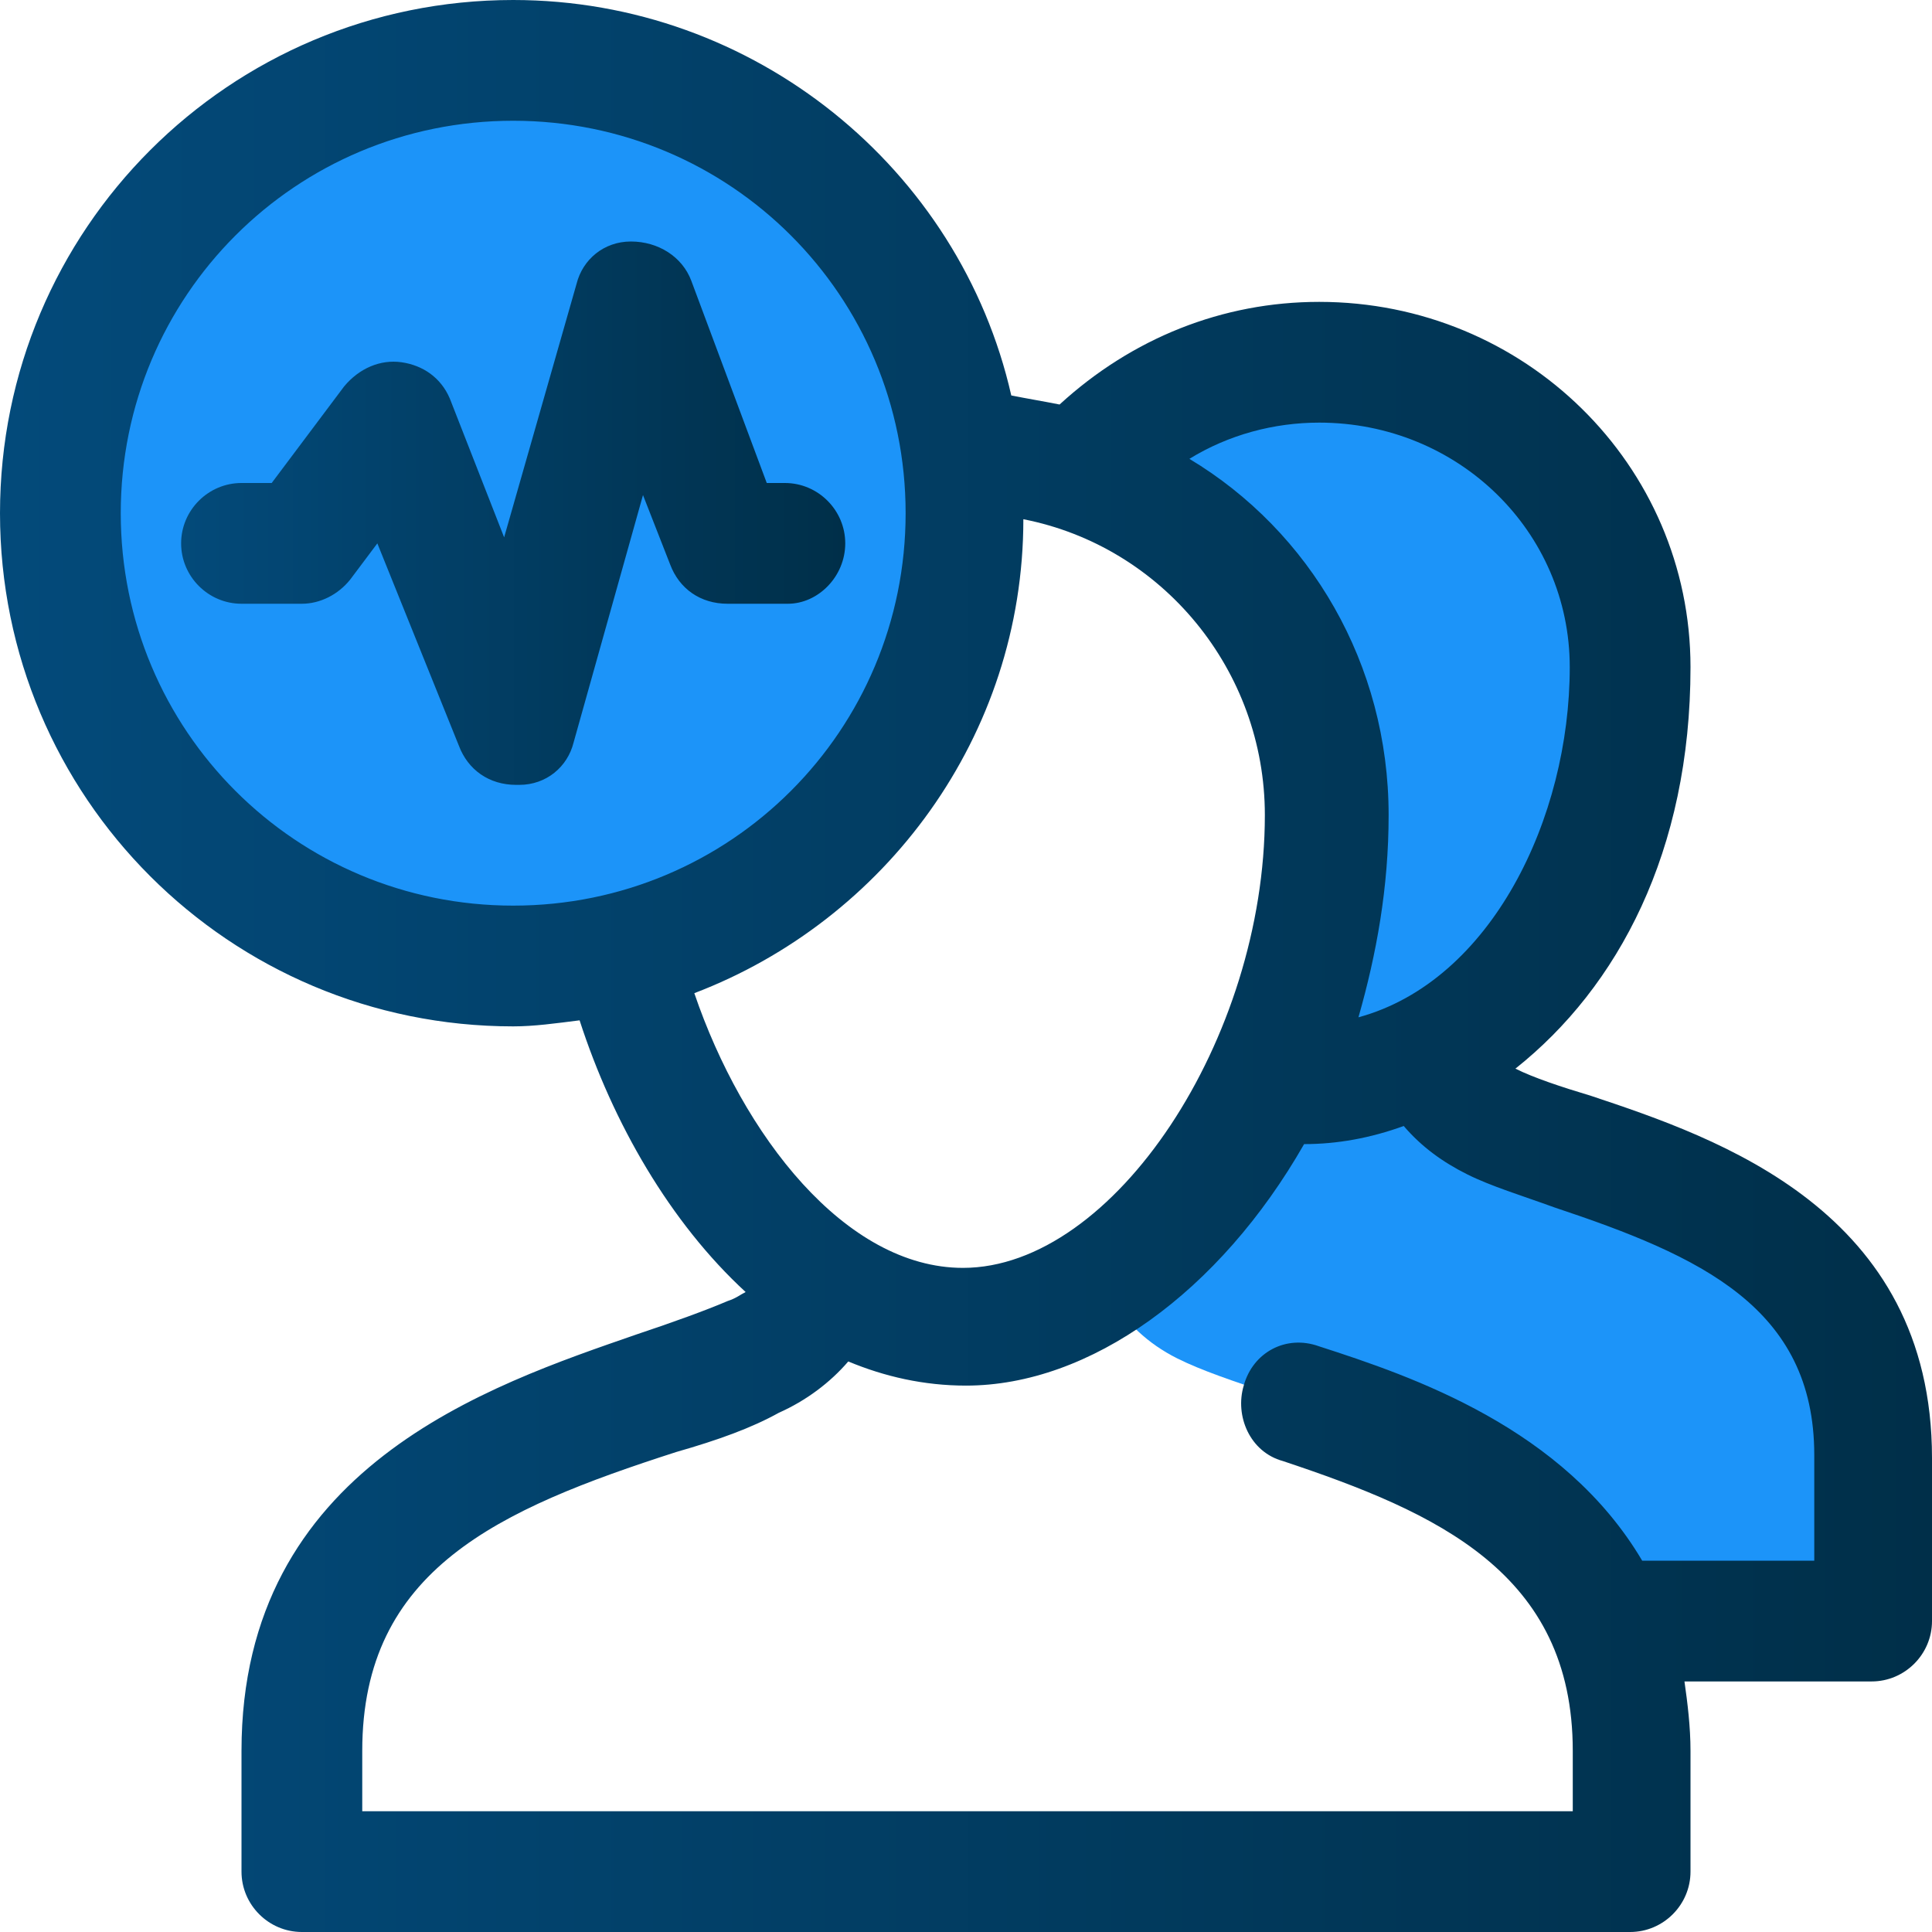 <svg id="Layer_1" enable-background="new 0 0 64 64" height="512" viewBox="0 0 64 64" width="512" xmlns="http://www.w3.org/2000/svg" xmlns:xlink="http://www.w3.org/1999/xlink"><linearGradient id="lg1"><stop offset=".002" stop-color="#034a7a"/><stop offset="1" stop-color="#002f49"/></linearGradient><linearGradient id="SVGID_1_" gradientUnits="userSpaceOnUse" x1="6" x2="28" xlink:href="#lg1" y1="17" y2="17"/><linearGradient id="SVGID_2_" gradientUnits="userSpaceOnUse" x1="0" x2="64" xlink:href="#lg1" y1="32" y2="32"/><g><g fill="#1c94f9"><path d="m48.6 37.8c-.9-.4-1.5-1.1-2-1.8h-2.5-.1-2.1c-1.5 3.1-3.6 5.7-6.1 7h1c.5.8 1.2 1.5 2.2 2 3.2 1.6 10.9 2.6 13.8 8h9.2v-3.6c0-8.9-9.8-9.8-13.4-11.6z"/><path d="m44.1 36c5.5 0 9.9-7.4 9.9-14.1 0-5-5-9.9-10-9.9-3.9 0-6.2 1.8-7.8 3.8 4.5 1.7 7.8 6.1 7.8 11.2 0 2.9-.7 6-2 8.7.7.2 1.3.3 2.1.3-.1 0-.1 0 0 0-.1 0 0 0 0 0z"/></g><circle cx="17" cy="17" fill="#1c94f9" r="15"/><g><path d="m28 18c0-1.1-.9-2-2-2h-.6l-2.5-6.7c-.3-.8-1.1-1.3-2-1.3s-1.6.6-1.8 1.4l-2.4 8.4-1.8-4.6c-.3-.7-.9-1.1-1.6-1.2s-1.4.2-1.9.8l-2.4 3.2h-1c-1.1 0-2 .9-2 2s.9 2 2 2h2c.6 0 1.2-.3 1.6-.8l.9-1.2 2.7 6.7c.3.8 1 1.3 1.9 1.3h.1c.9 0 1.6-.6 1.8-1.4l2.3-8.2.9 2.3c.3.8 1 1.3 1.9 1.3h2c1 0 1.9-.9 1.9-2z" fill="url(#SVGID_1_)"/><path d="m52.7 36.3c-1-.3-1.9-.6-2.5-.9 3.4-2.7 5.8-7.2 5.8-13.3 0-6.7-5.5-12.1-12.3-12.1-3.2 0-6.2 1.2-8.6 3.4-.5-.1-1.1-.2-1.6-.3-1.7-7.5-8.5-13.1-16.5-13.1-9.4 0-17 7.6-17 17s7.6 17 17 17c.7 0 1.4-.1 2.2-.2 1.1 3.4 3 6.7 5.5 9-.2.1-.3.2-.6.3-.7.3-1.8.7-3 1.1-4.9 1.7-13.1 4.4-13.1 13.8v4c0 1.1.9 2 2 2h44c1.1 0 2-.9 2-2v-4c0-.8-.1-1.6-.2-2.3h6.2c1.1 0 2-.9 2-2v-5.4c0-8.2-7.1-10.6-11.3-12zm-9-22.3c4.6 0 8.3 3.6 8.3 8.1 0 5-2.6 10.4-7 11.6.6-2.1 1-4.3 1-6.7 0-5-2.6-9.4-6.6-11.8 1.3-.8 2.8-1.2 4.3-1.2zm-39.7 3c0-7.2 5.8-13 13-13s13 5.8 13 13-5.8 13-13 13-13-5.8-13-13zm19 15.9c6.3-2.4 10.9-8.5 10.9-15.7 4.6.9 8 5 8 9.8 0 7.4-5 15-10 15-3.9 0-7.3-4.4-8.9-9.1zm37 18.8h-5.6c-2.6-4.4-7.6-6.1-10.7-7.1-1.1-.4-2.2.2-2.5 1.3-.3 1 .2 2.2 1.3 2.5 5.1 1.7 9.6 3.7 9.6 9.6v2h-40.1v-2c0-6 4.5-8 10.4-9.9 1.4-.4 2.5-.8 3.4-1.3.9-.4 1.7-1 2.3-1.7 1.2.5 2.5.8 3.9.8 4.1 0 8.4-3.1 11.2-8 1.1 0 2.2-.2 3.3-.6.6.7 1.3 1.2 2.1 1.6s1.8.7 2.9 1.1c4.8 1.6 8.6 3.3 8.6 8.2v3.5z" fill="url(#SVGID_2_)"/></g></g></svg>